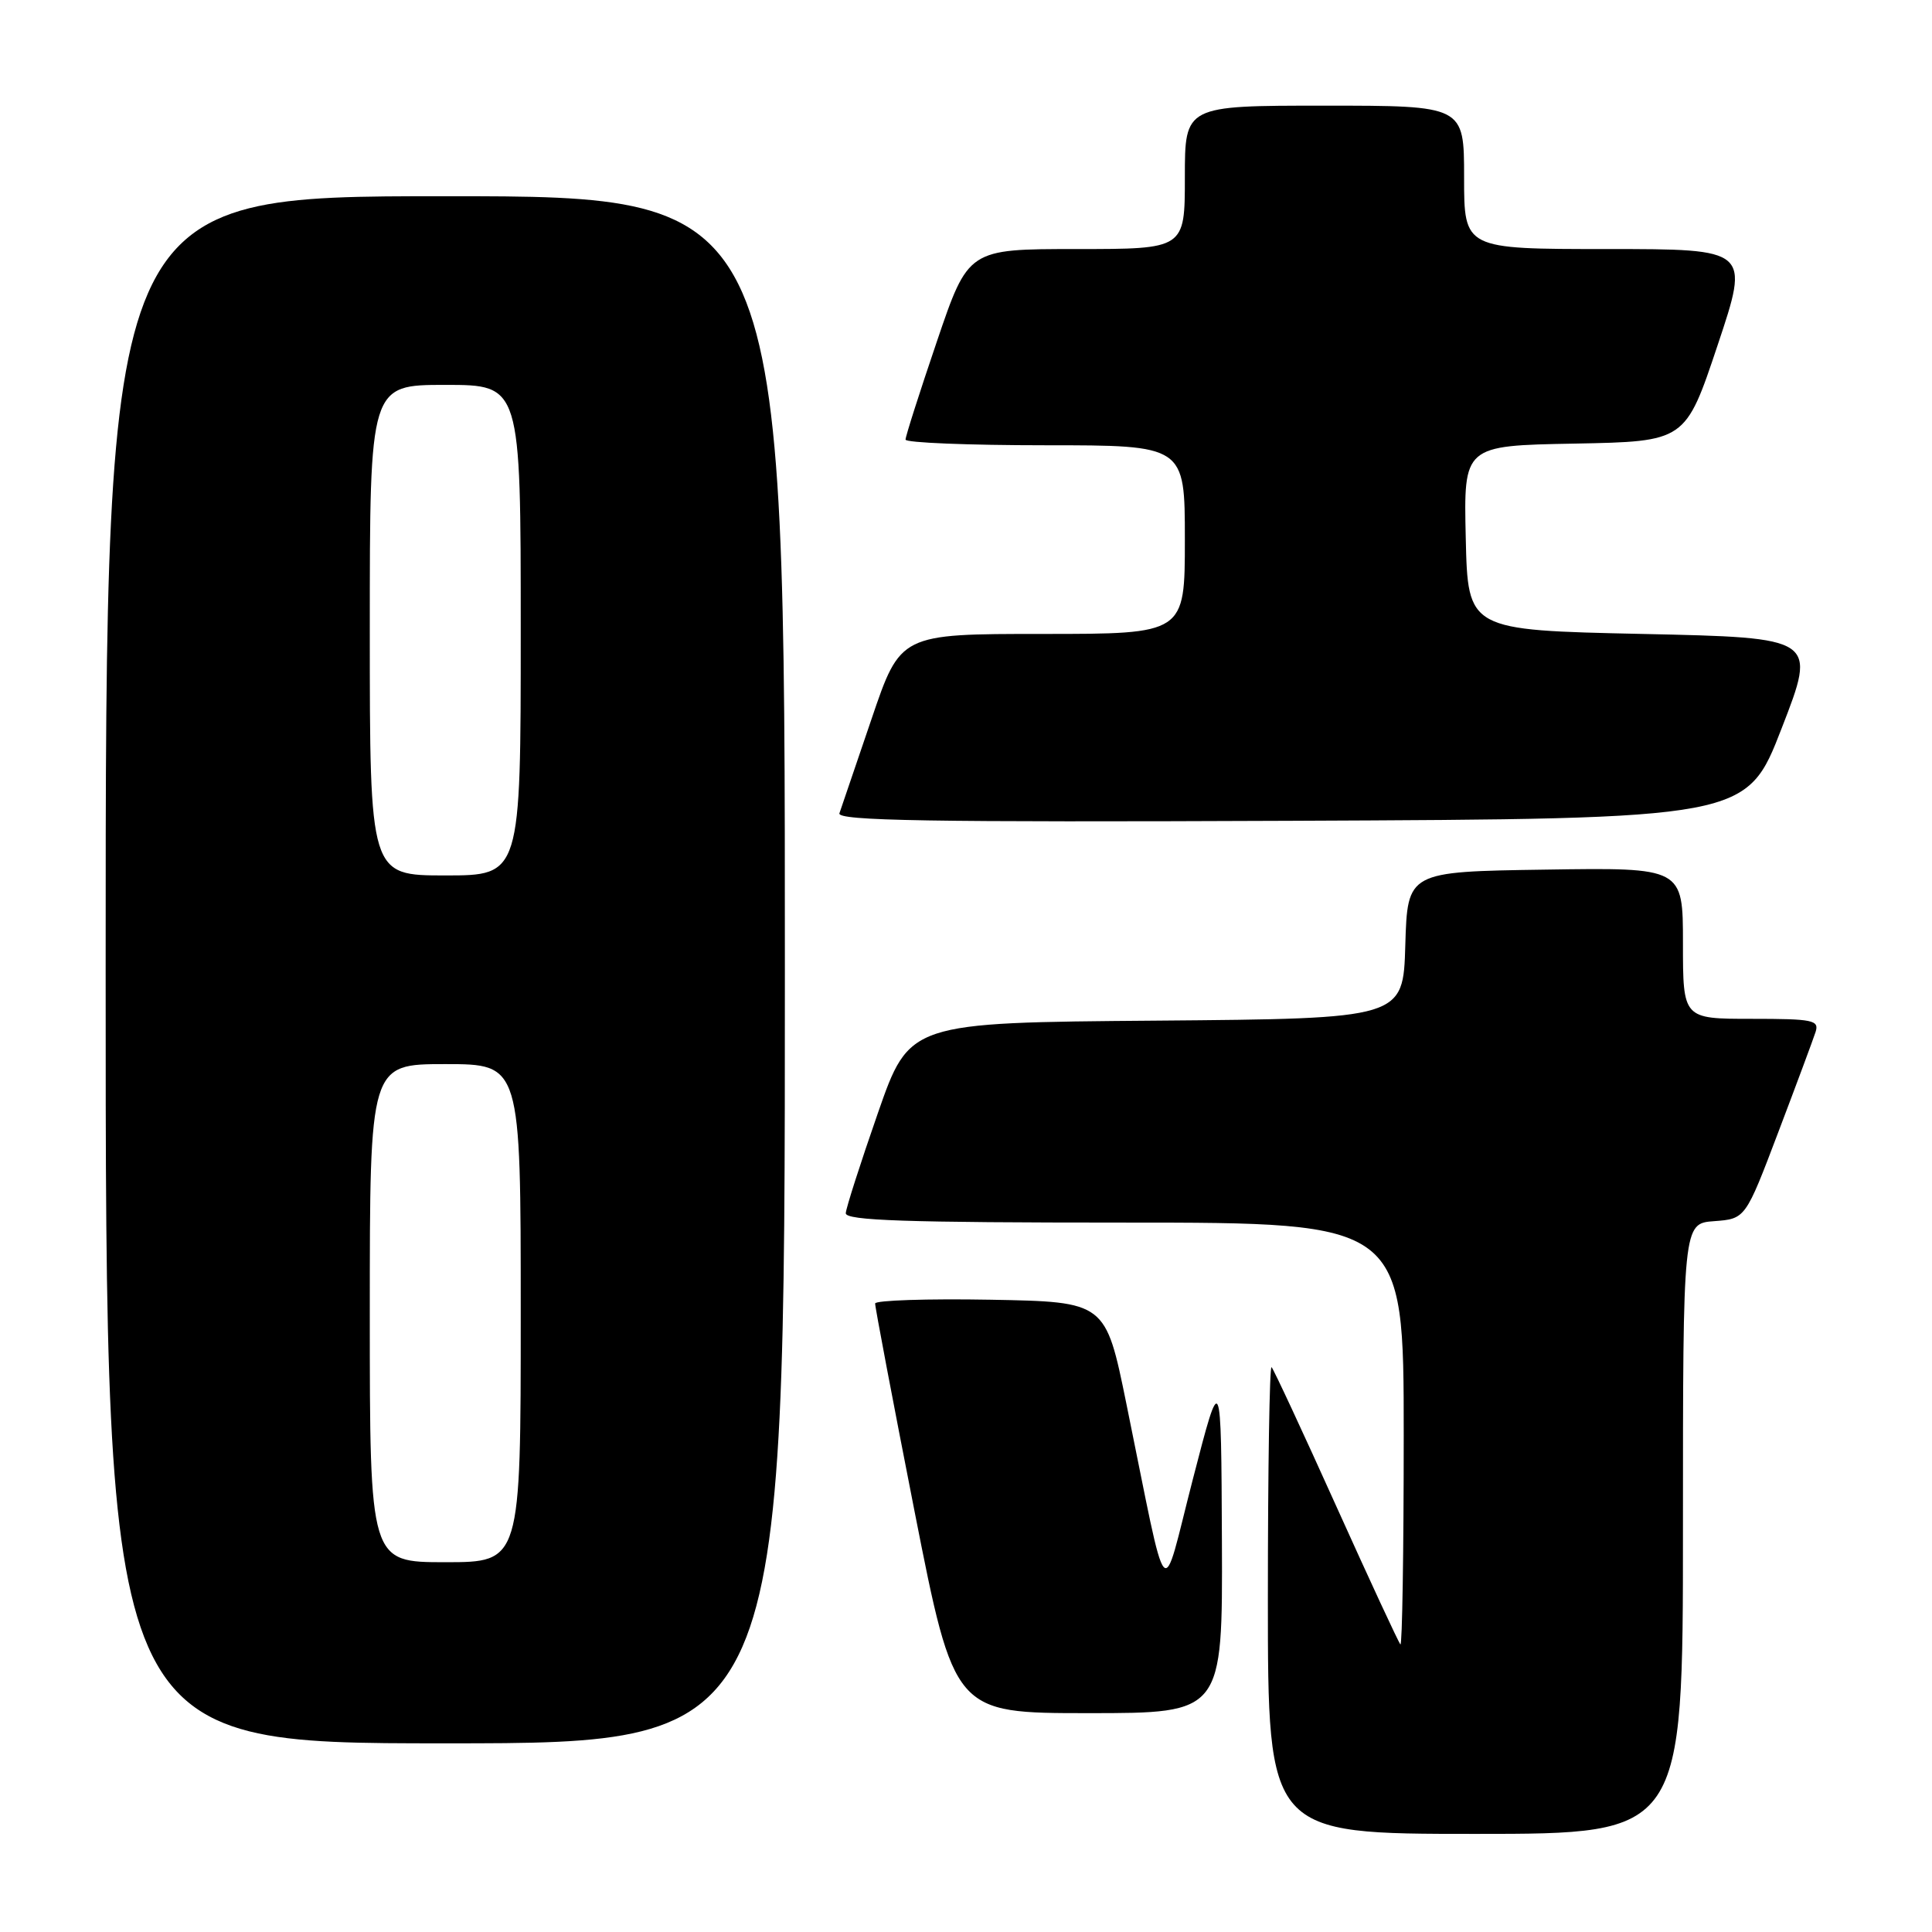<?xml version="1.0" encoding="UTF-8" standalone="no"?>
<!DOCTYPE svg PUBLIC "-//W3C//DTD SVG 1.1//EN" "http://www.w3.org/Graphics/SVG/1.1/DTD/svg11.dtd" >
<svg xmlns="http://www.w3.org/2000/svg" xmlns:xlink="http://www.w3.org/1999/xlink" version="1.1" viewBox="0 0 256 256">
 <g >
 <path fill="currentColor"
d=" M 223.00 202.56 C 223.00 162.11 223.00 162.11 227.14 161.81 C 231.28 161.50 231.28 161.50 235.64 150.00 C 238.04 143.68 240.26 137.71 240.57 136.75 C 241.08 135.17 240.25 135.00 232.07 135.00 C 223.00 135.00 223.00 135.00 223.00 124.98 C 223.00 114.95 223.00 114.95 204.75 115.23 C 186.50 115.50 186.50 115.50 186.21 125.24 C 185.93 134.97 185.93 134.97 153.21 135.24 C 120.50 135.50 120.50 135.50 116.32 147.50 C 114.02 154.10 112.11 160.06 112.07 160.75 C 112.01 161.73 120.03 162.00 149.00 162.00 C 186.00 162.00 186.00 162.00 186.00 190.17 C 186.00 205.66 185.80 218.14 185.56 217.89 C 185.32 217.65 181.49 209.40 177.05 199.55 C 172.61 189.70 168.76 181.42 168.49 181.16 C 168.22 180.89 168.00 194.69 168.00 211.83 C 168.00 243.00 168.00 243.00 195.50 243.00 C 223.00 243.00 223.00 243.00 223.00 202.56 Z  M 104.00 128.50 C 104.00 26.00 104.00 26.00 59.00 26.00 C 14.00 26.00 14.00 26.00 14.00 128.50 C 14.00 231.00 14.00 231.00 59.00 231.00 C 104.00 231.00 104.00 231.00 104.00 128.50 Z  M 161.91 204.25 C 161.81 181.50 161.81 181.50 158.06 196.00 C 153.79 212.52 154.93 213.81 149.25 186.00 C 146.50 172.50 146.50 172.50 131.25 172.22 C 122.86 172.07 115.98 172.30 115.96 172.72 C 115.94 173.15 118.29 185.54 121.18 200.25 C 126.45 227.00 126.45 227.00 144.23 227.00 C 162.00 227.00 162.00 227.00 161.91 204.25 Z  M 236.08 96.50 C 240.74 84.50 240.74 84.50 217.62 84.00 C 194.50 83.50 194.50 83.50 194.22 71.28 C 193.94 59.05 193.94 59.05 208.63 58.78 C 223.33 58.50 223.33 58.50 227.59 45.75 C 231.85 33.00 231.85 33.00 212.93 33.00 C 194.00 33.00 194.00 33.00 194.00 23.50 C 194.00 14.00 194.00 14.00 175.50 14.00 C 157.00 14.00 157.00 14.00 157.00 23.50 C 157.00 33.00 157.00 33.00 142.65 33.00 C 128.30 33.00 128.30 33.00 124.14 45.25 C 121.85 51.99 119.98 57.84 119.99 58.25 C 119.99 58.66 128.32 59.00 138.50 59.00 C 157.00 59.00 157.00 59.00 157.00 71.50 C 157.00 84.00 157.00 84.00 138.16 84.00 C 119.31 84.00 119.31 84.00 115.49 95.25 C 113.39 101.44 111.47 107.07 111.23 107.76 C 110.87 108.76 122.99 108.96 171.10 108.76 C 231.43 108.50 231.43 108.50 236.08 96.50 Z  M 49.00 174.00 C 49.00 141.00 49.00 141.00 59.00 141.00 C 69.00 141.00 69.00 141.00 69.00 174.00 C 69.00 207.00 69.00 207.00 59.00 207.00 C 49.00 207.00 49.00 207.00 49.00 174.00 Z  M 49.00 83.50 C 49.00 51.00 49.00 51.00 59.00 51.00 C 69.00 51.00 69.00 51.00 69.00 83.50 C 69.00 116.00 69.00 116.00 59.00 116.00 C 49.00 116.00 49.00 116.00 49.00 83.50 Z "/>
</g>
</svg>